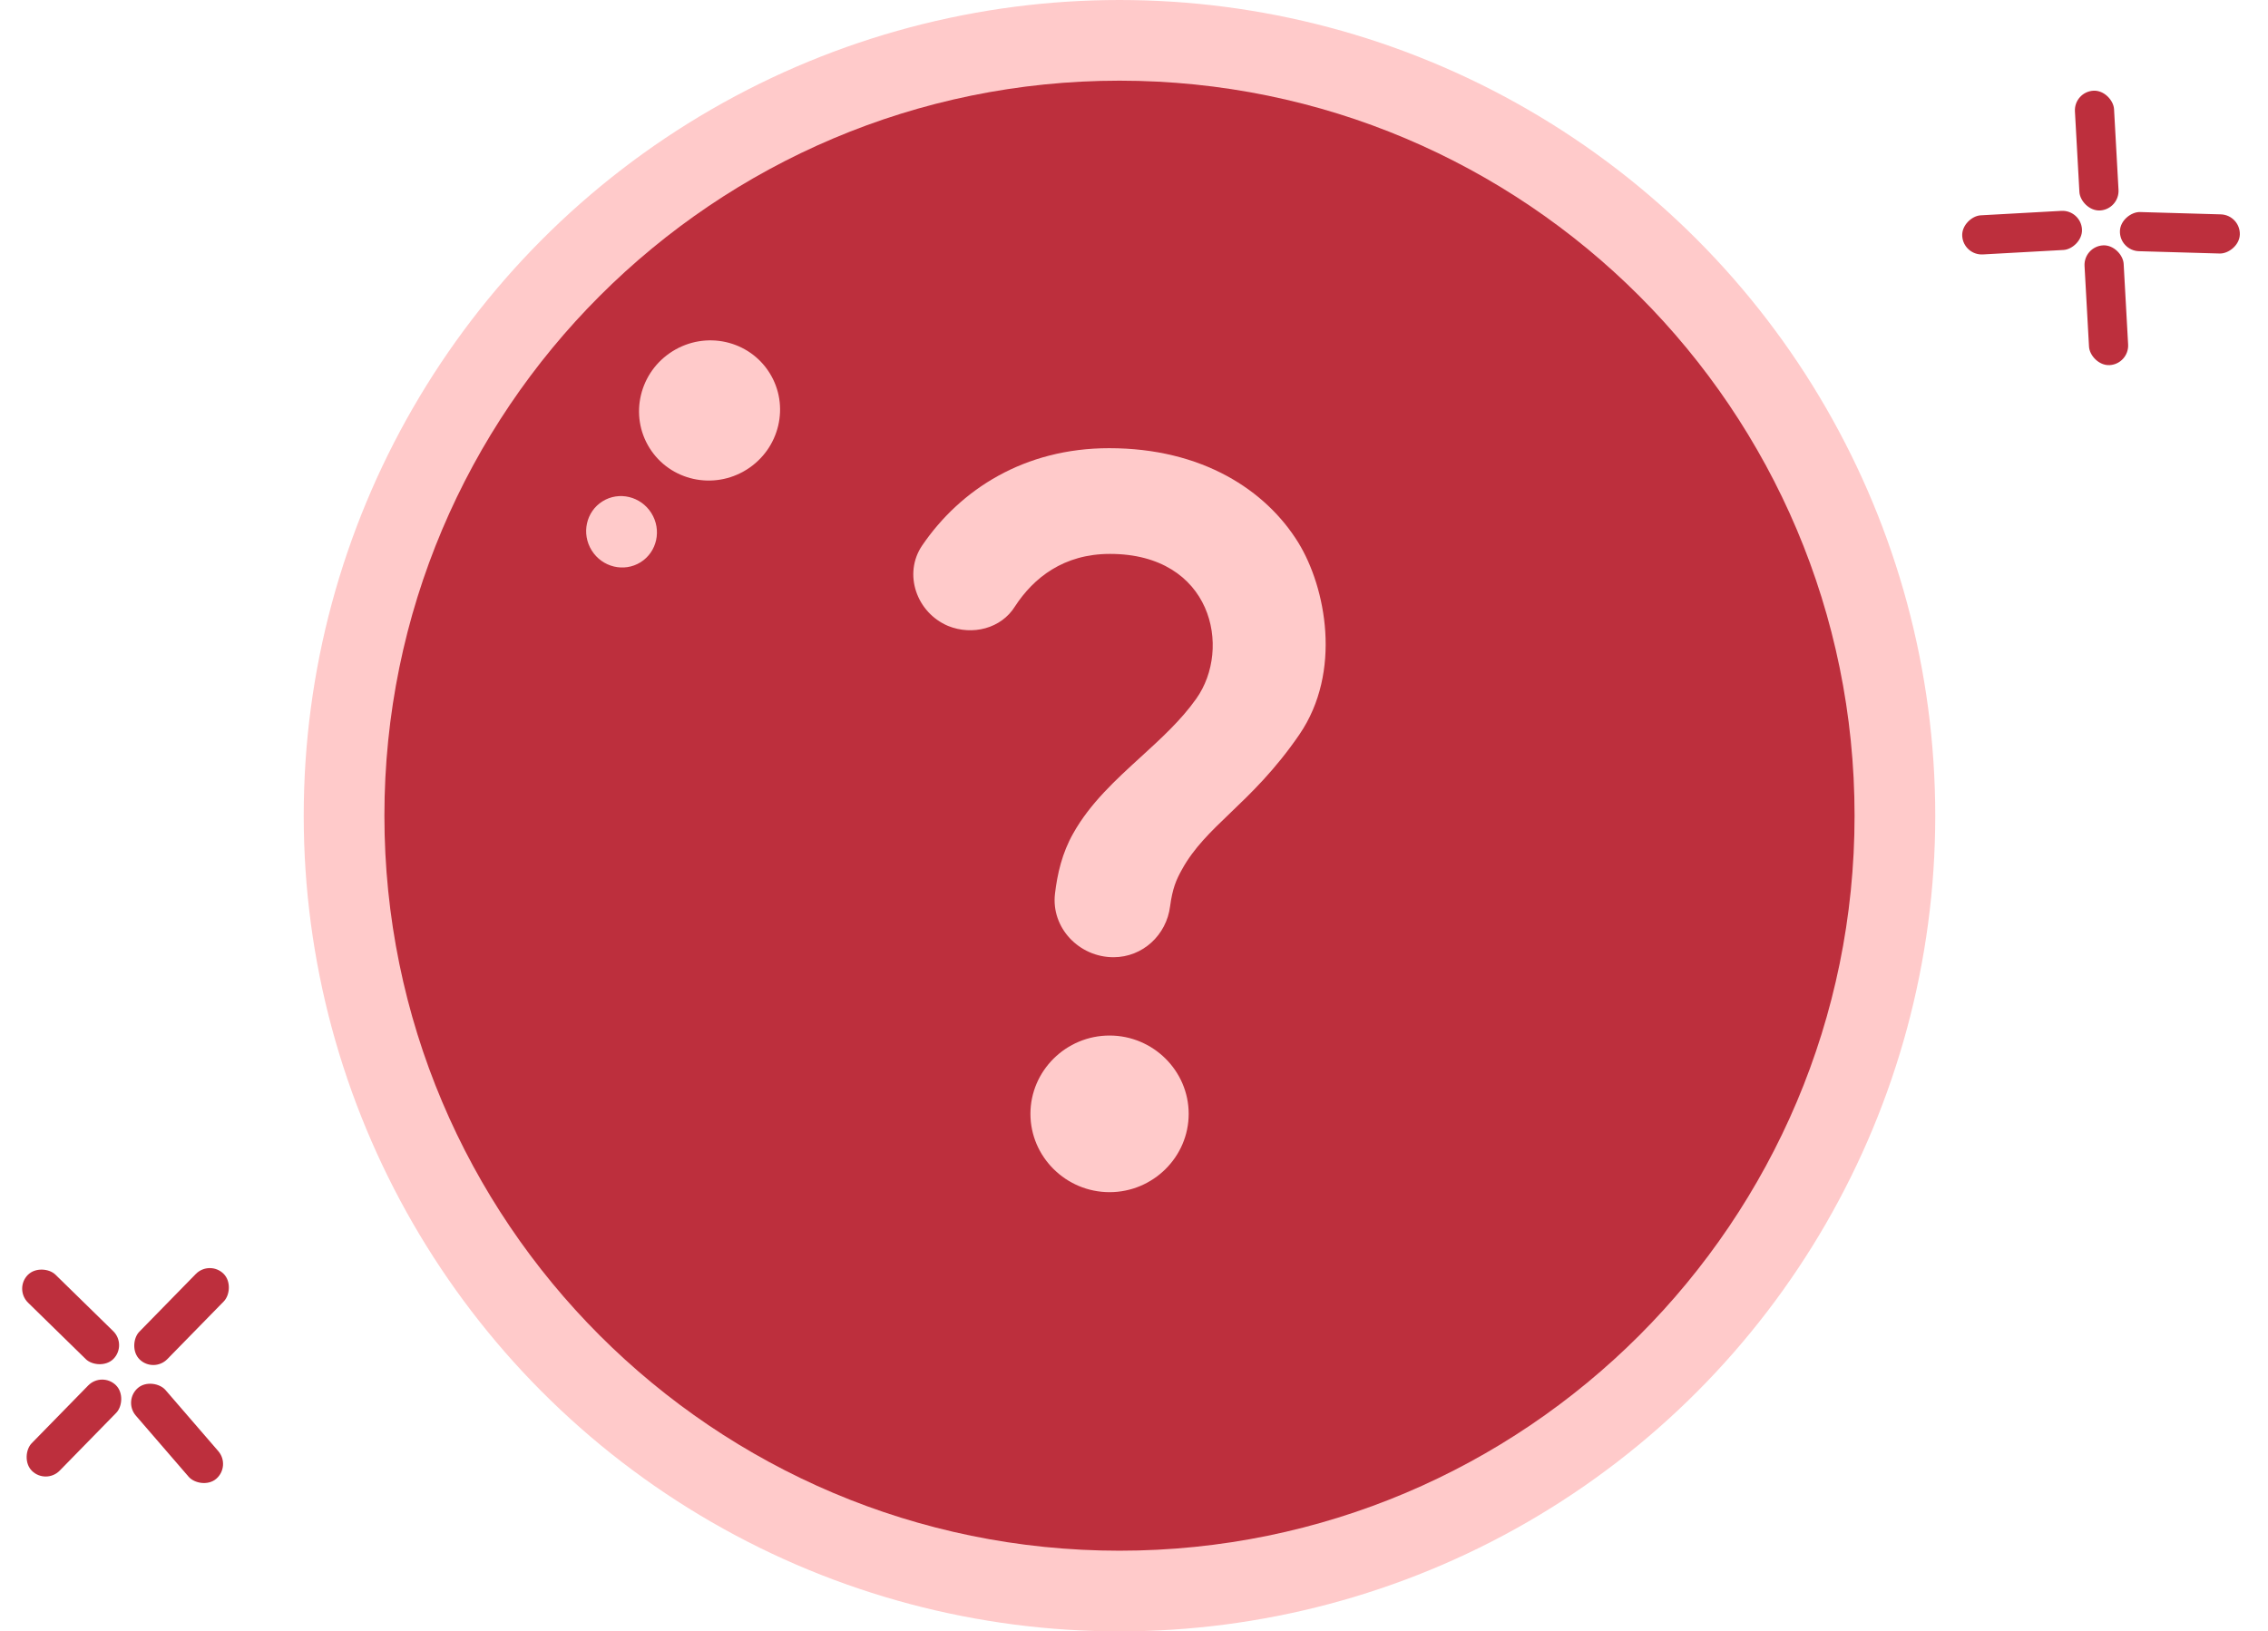 <svg width="253" height="182" viewBox="0 0 253 182" fill="none" xmlns="http://www.w3.org/2000/svg">
<circle cx="124.881" cy="91" r="91" fill="#FFCACA"/>
<ellipse cx="87.301" cy="39.118" rx="7.789" ry="7.896" transform="rotate(57.956 87.301 39.118)" fill="#FFCACA"/>
<ellipse cx="77.483" cy="52.652" rx="4.007" ry="3.926" transform="rotate(57.956 77.483 52.652)" fill="#FFCACA"/>
<rect x="23.369" y="140.567" width="4.37" height="13.381" rx="2.185" transform="rotate(44.366 23.369 140.567)" fill="#BD2F3D"/>
<rect x="11.365" y="153.006" width="4.37" height="13.381" rx="2.185" transform="rotate(44.366 11.365 153.006)" fill="#BD2F3D"/>
<rect x="14.19" y="150.033" width="4.37" height="13.381" rx="2.185" transform="rotate(134.366 14.19 150.033)" fill="#BD2F3D"/>
<rect x="25.779" y="163.546" width="4.37" height="13.381" rx="2.185" transform="rotate(139.179 25.779 163.546)" fill="#BD2F3D"/>
<rect x="231.342" y="10.24" width="4.37" height="13.381" rx="2.185" transform="rotate(-3.17 231.342 10.24)" fill="#BD2F3D"/>
<rect x="232.414" y="27.494" width="4.37" height="13.381" rx="2.185" transform="rotate(-3.17 232.414 27.494)" fill="#BD2F3D"/>
<rect x="232.129" y="23.403" width="4.37" height="13.381" rx="2.185" transform="rotate(86.831 232.129 23.403)" fill="#BD2F3D"/>
<rect x="249.92" y="23.977" width="4.37" height="13.381" rx="2.185" transform="rotate(91.643 249.92 23.977)" fill="#BD2F3D"/>
<path fill-rule="evenodd" clip-rule="evenodd" d="M124.881 173C170.168 173 206.881 136.287 206.881 91C206.881 45.713 170.168 9 124.881 9C79.594 9 42.881 45.713 42.881 91C42.881 136.287 79.594 173 124.881 173ZM102.855 60.877C100.737 64.023 102.237 68.347 105.768 69.833C108.46 70.925 111.682 70.138 113.226 67.648C115.3 64.46 118.655 61.795 123.818 61.795C135.204 61.795 137.455 72.323 133.439 77.958C131.75 80.349 129.52 82.385 127.265 84.443C124.451 87.012 121.6 89.615 119.714 92.985C118.478 95.169 117.948 97.485 117.684 99.713C117.242 103.513 120.376 106.789 124.215 106.789C127.481 106.789 130.129 104.299 130.526 101.111C130.791 99.145 131.188 98.184 131.85 97.004C133.177 94.589 135.055 92.79 137.241 90.695C139.562 88.472 142.23 85.915 144.957 81.933C149.724 74.944 147.914 65.552 144.825 60.528C141.206 54.674 134.101 50 123.73 50C114.285 50 107.136 54.587 102.855 60.877ZM123.774 133C128.628 133 132.6 129.068 132.6 124.263C132.6 119.458 128.628 115.526 123.774 115.526C118.919 115.526 114.947 119.458 114.947 124.263C114.947 129.068 118.919 133 123.774 133Z" fill="#BD2F3D"/>
<ellipse cx="79.152" cy="45.792" rx="7.789" ry="7.896" transform="rotate(57.956 79.152 45.792)" fill="#FFCACA"/>
<ellipse cx="69.335" cy="59.327" rx="4.007" ry="3.926" transform="rotate(57.956 69.335 59.327)" fill="#FFCACA"/>
</svg>

